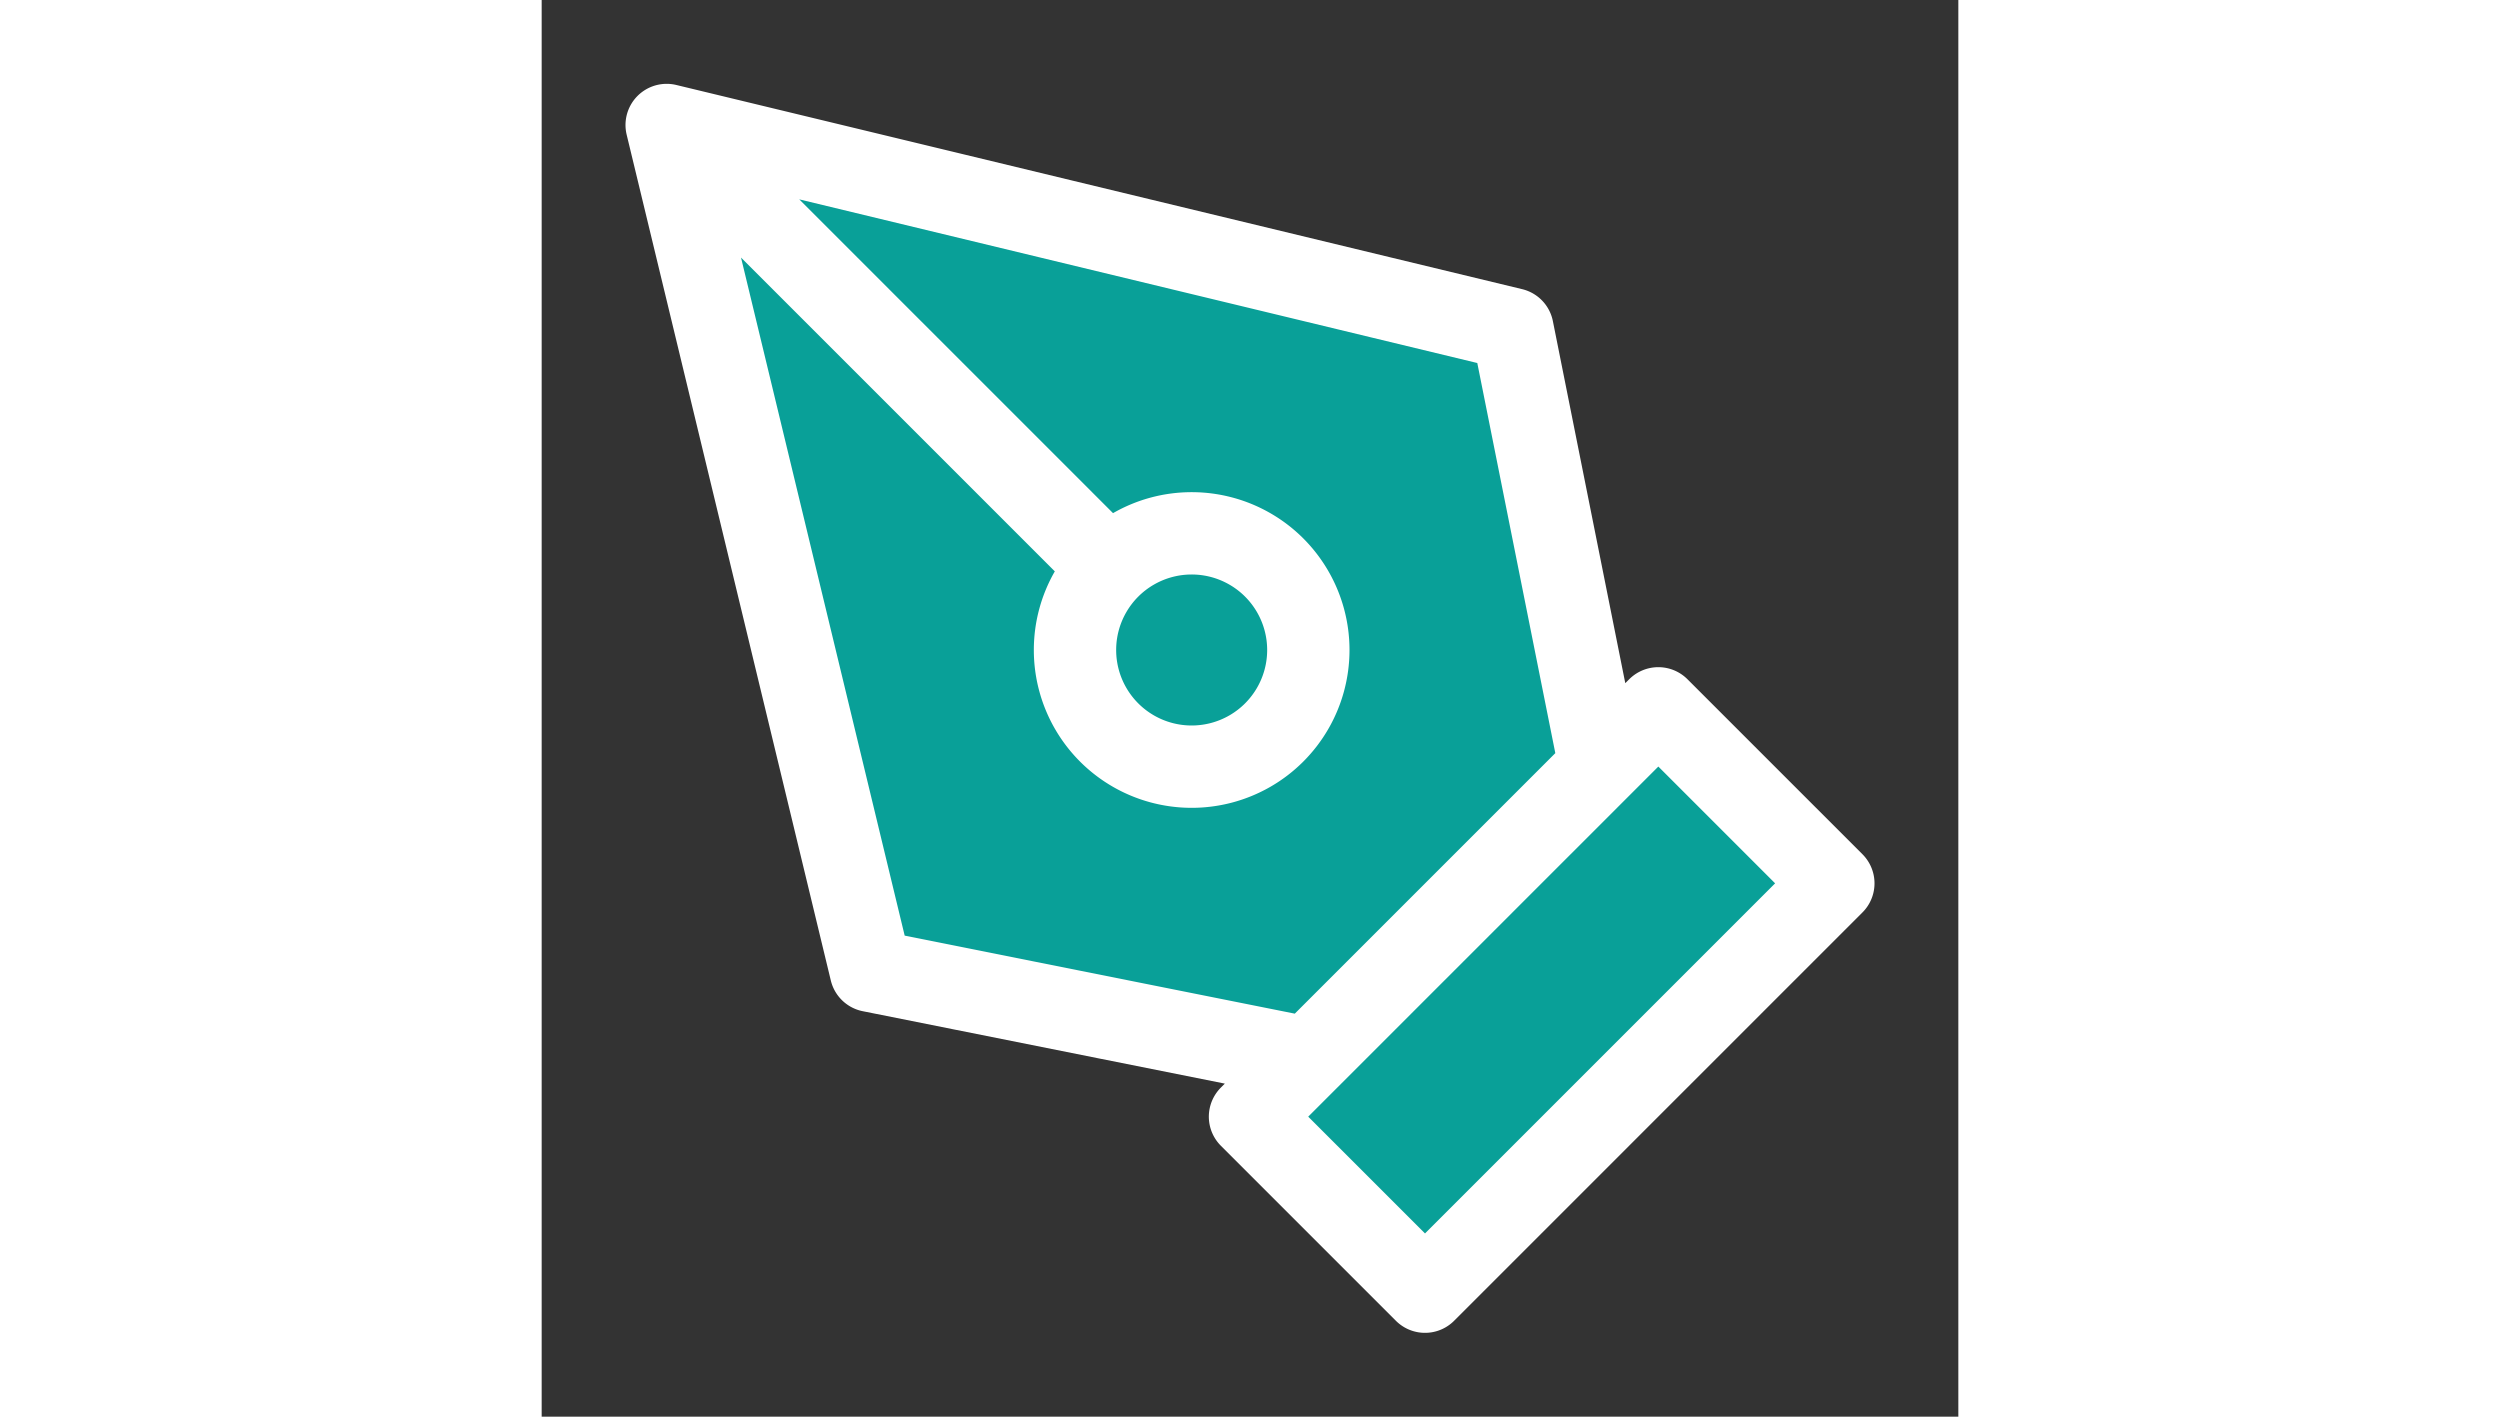 <svg xmlns="http://www.w3.org/2000/svg" width="30px"  viewBox="0 0 17 17" fill="#09a098" class=""><rect x="0" y="0" width="17" height="17" fill="#333333" stroke="none"/><path d="m1.5 1.5 10.15 2.45L12.7 9.2l-3.5 3.5-5.25-1.05L1.5 1.5Zm0 0 5.31 5.31M8.5 13.4l4.9-4.9 2.1 2.1-4.9 4.9-2.1-2.1Zm.7-5.6a1.4 1.4 0 1 1-2.8 0 1.4 1.4 0 0 1 2.8 0Z" stroke="white" stroke-width=".988" stroke-linecap="round" stroke-linejoin="round" class="i-stroke"/></svg>